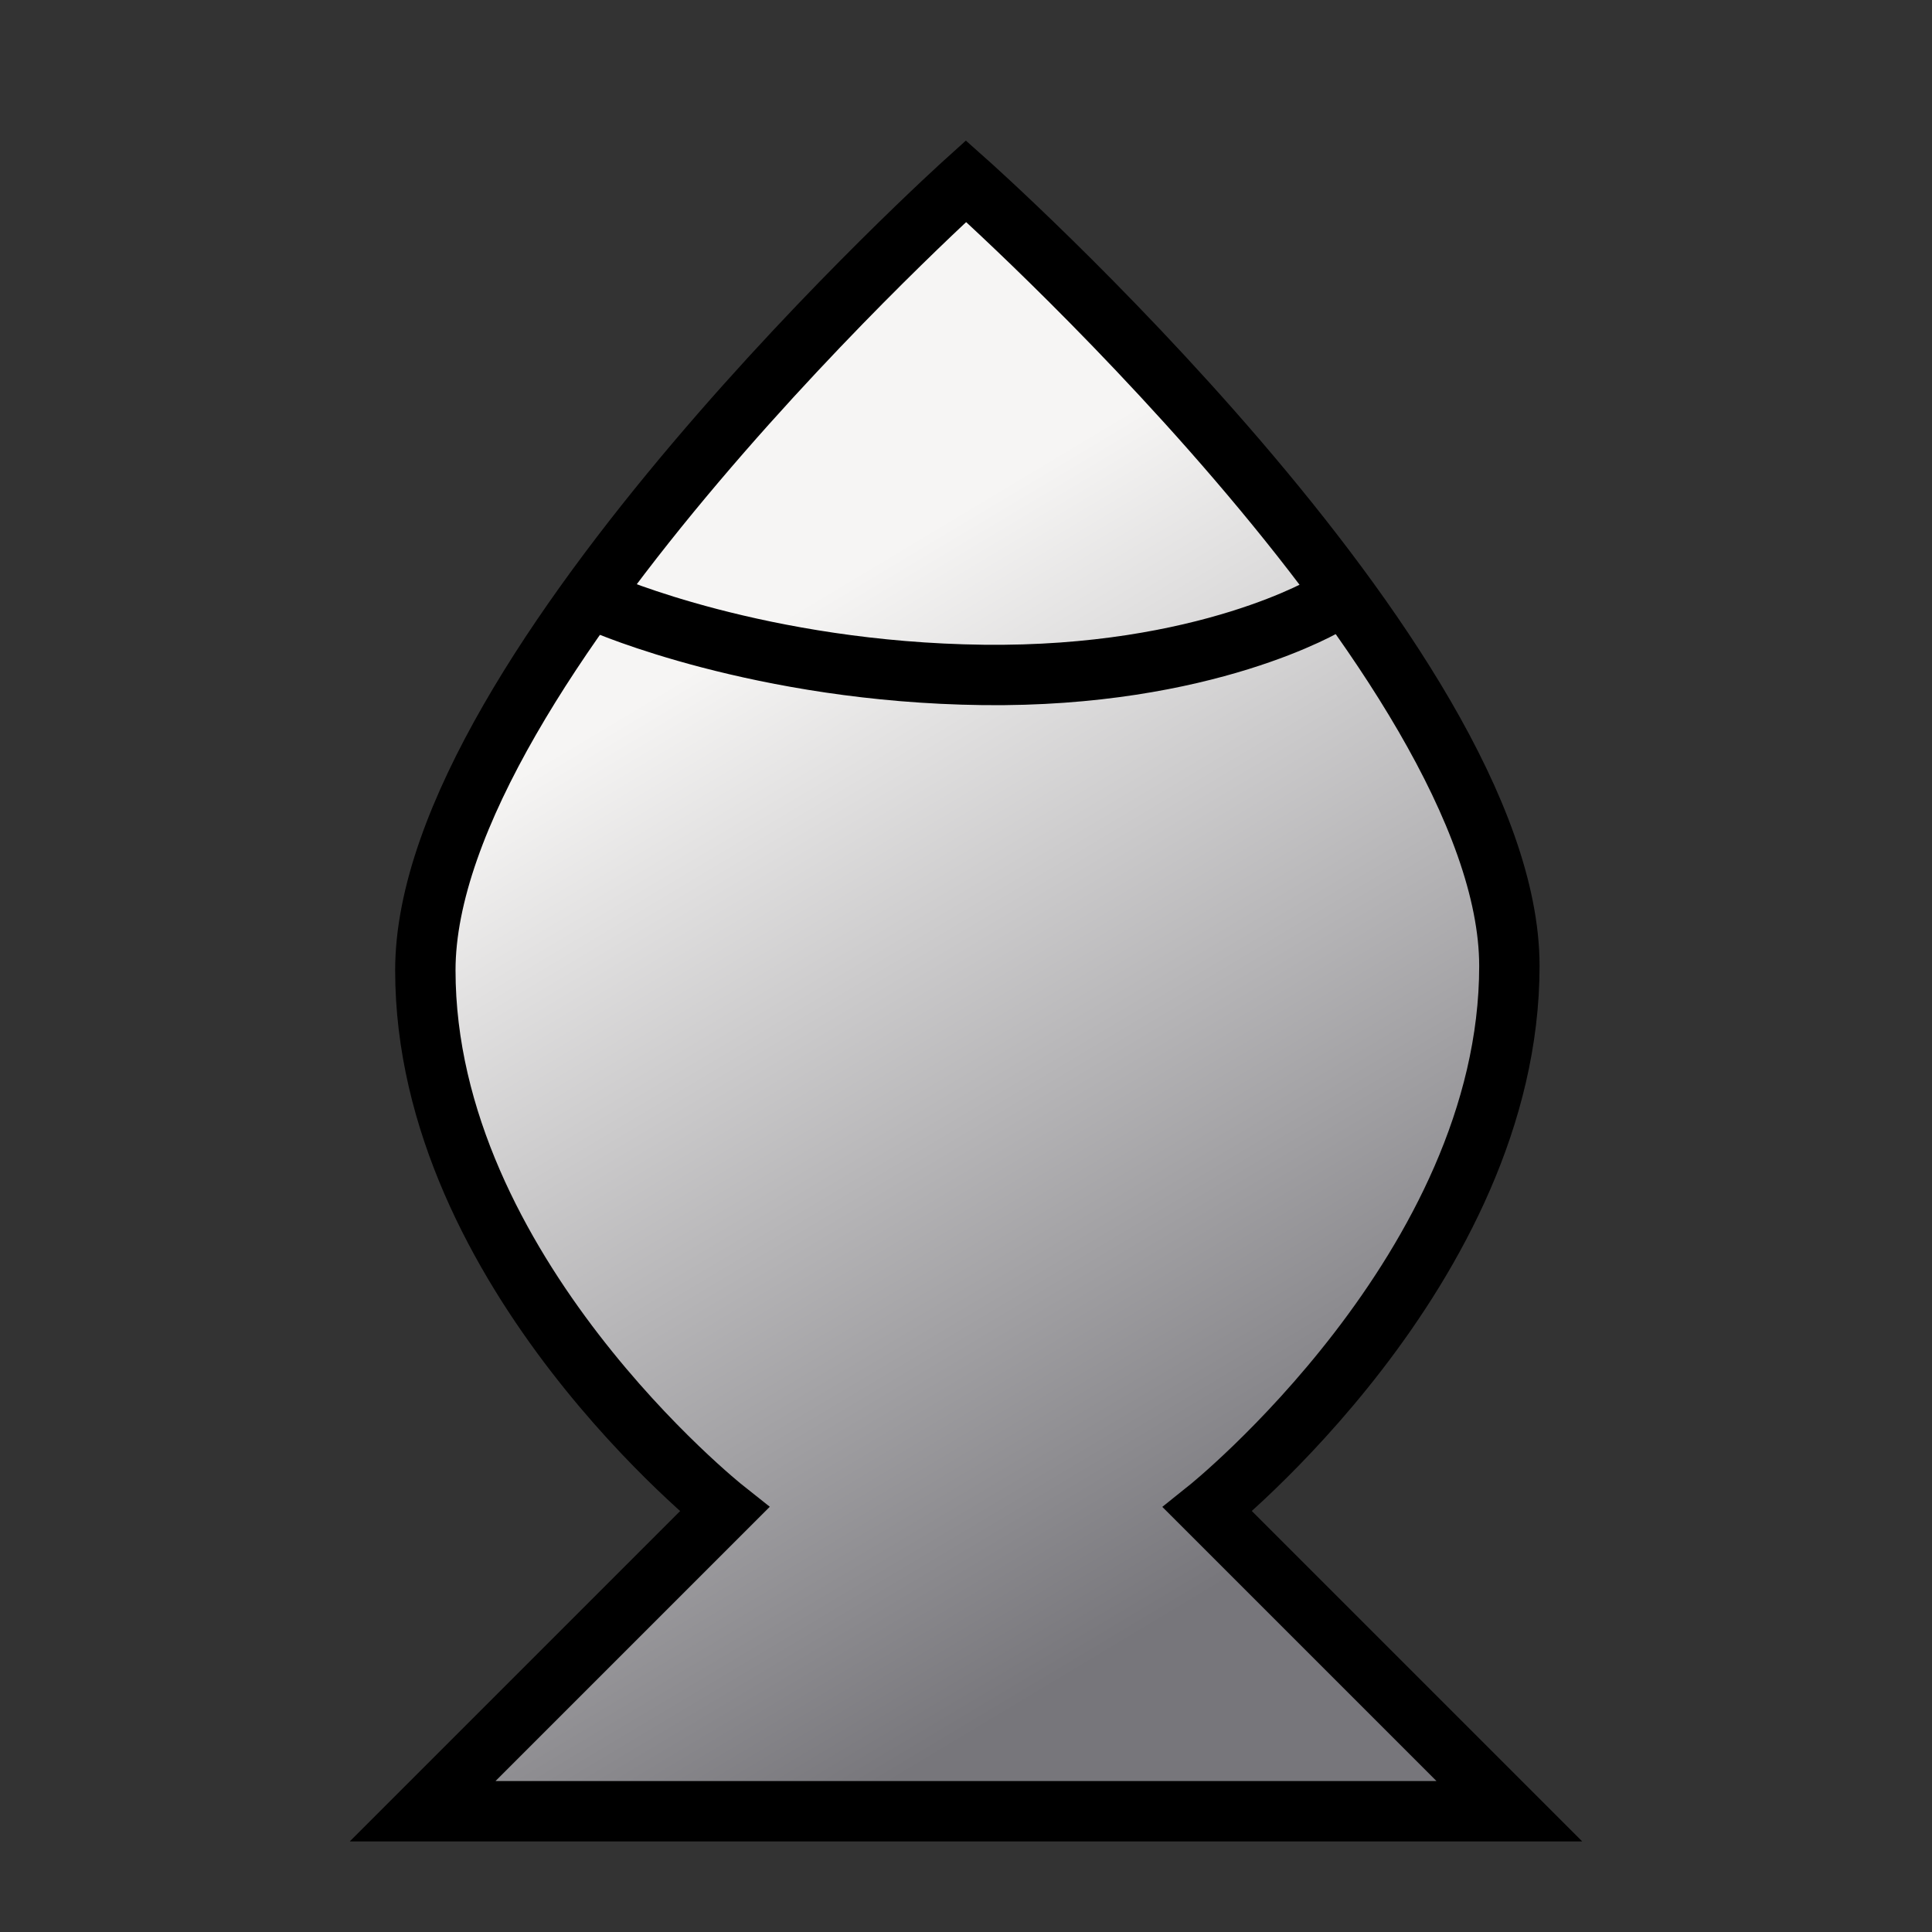 <?xml version="1.0" encoding="UTF-8" standalone="no"?>
<svg
   xmlns:dc="http://purl.org/dc/elements/1.1/"
   xmlns:cc="http://creativecommons.org/ns#"
   xmlns:rdf="http://www.w3.org/1999/02/22-rdf-syntax-ns#"
   xmlns:svg="http://www.w3.org/2000/svg"
   xmlns="http://www.w3.org/2000/svg"
   xmlns:xlink="http://www.w3.org/1999/xlink"
   xmlns:sodipodi="http://sodipodi.sourceforge.net/DTD/sodipodi-0.dtd"
   xmlns:inkscape="http://www.inkscape.org/namespaces/inkscape"
   width="32.0px"
   height="32.0px"
   viewBox="0 0 32.0 32.0"
   version="1.1"
   id="SVGRoot"
   sodipodi:docname="urne.svg"
   inkscape:version="1.0.1 (3bc2e813f5, 2020-09-07)">
  <rect x="0" y="0" width="32.0" height="32.0" fill="#333333" stroke="none"/>
  <defs
     id="defs20">
    <linearGradient
       inkscape:collect="always"
       id="linearGradient942">
      <stop
         style="stop-color:#f6f5f4;stop-opacity:1"
         offset="0"
         id="stop938" />
      <stop
         style="stop-color:#77767b;stop-opacity:1"
         offset="1"
         id="stop940" />
    </linearGradient>
    <linearGradient
       inkscape:collect="always"
       xlink:href="#linearGradient942"
       id="linearGradient944"
       x1="10"
       y1="12"
       x2="19"
       y2="27"
       gradientUnits="userSpaceOnUse" />
  </defs>
  <sodipodi:namedview
     id="base"
     pagecolor="#ffffff"
     bordercolor="#666666"
     borderopacity="1.0"
     inkscape:pageopacity="0.0"
     inkscape:pageshadow="2"
     inkscape:zoom="22.4"
     inkscape:cx="19.82597"
     inkscape:cy="15.032644"
     inkscape:document-units="px"
     inkscape:current-layer="layer1"
     inkscape:document-rotation="0"
     showgrid="true"
     inkscape:window-width="1848"
     inkscape:window-height="1235"
     inkscape:window-x="286"
     inkscape:window-y="126"
     inkscape:window-maximized="0"
     inkscape:snap-bbox="true"
     inkscape:snap-global="true"
     inkscape:snap-others="false">
    <inkscape:grid
       type="xygrid"
       id="grid29" />
  </sodipodi:namedview>
  <g
     inkscape:label="Lag 1"
     inkscape:groupmode="layer"
     id="layer1">
    <path
       style="fill:url(#linearGradient944);stroke:#000000;stroke-width:1px;stroke-linecap:butt;stroke-linejoin:miter;stroke-opacity:1;fill-opacity:1"
       d="m 7,30 h 18 l -5,-5 c 0,0 5,-4 5,-9 C 25,11 16,3 16,3 16,3 7.045,11.071 7.045,16.071 7.045,21.071 12,25 12,25 Z"
       id="path926"
       sodipodi:nodetypes="cccscscc" />
    <path
       style="fill:none;stroke:#000000;stroke-width:1px;stroke-linecap:butt;stroke-linejoin:miter;stroke-opacity:1;fill-opacity:1"
       d="m 10,10 c 0,0 2.589,1.134 6.286,1.179 C 19.982,11.223 22,10 22,10"
       id="path928"
       sodipodi:nodetypes="czc" />
  </g>
</svg>
